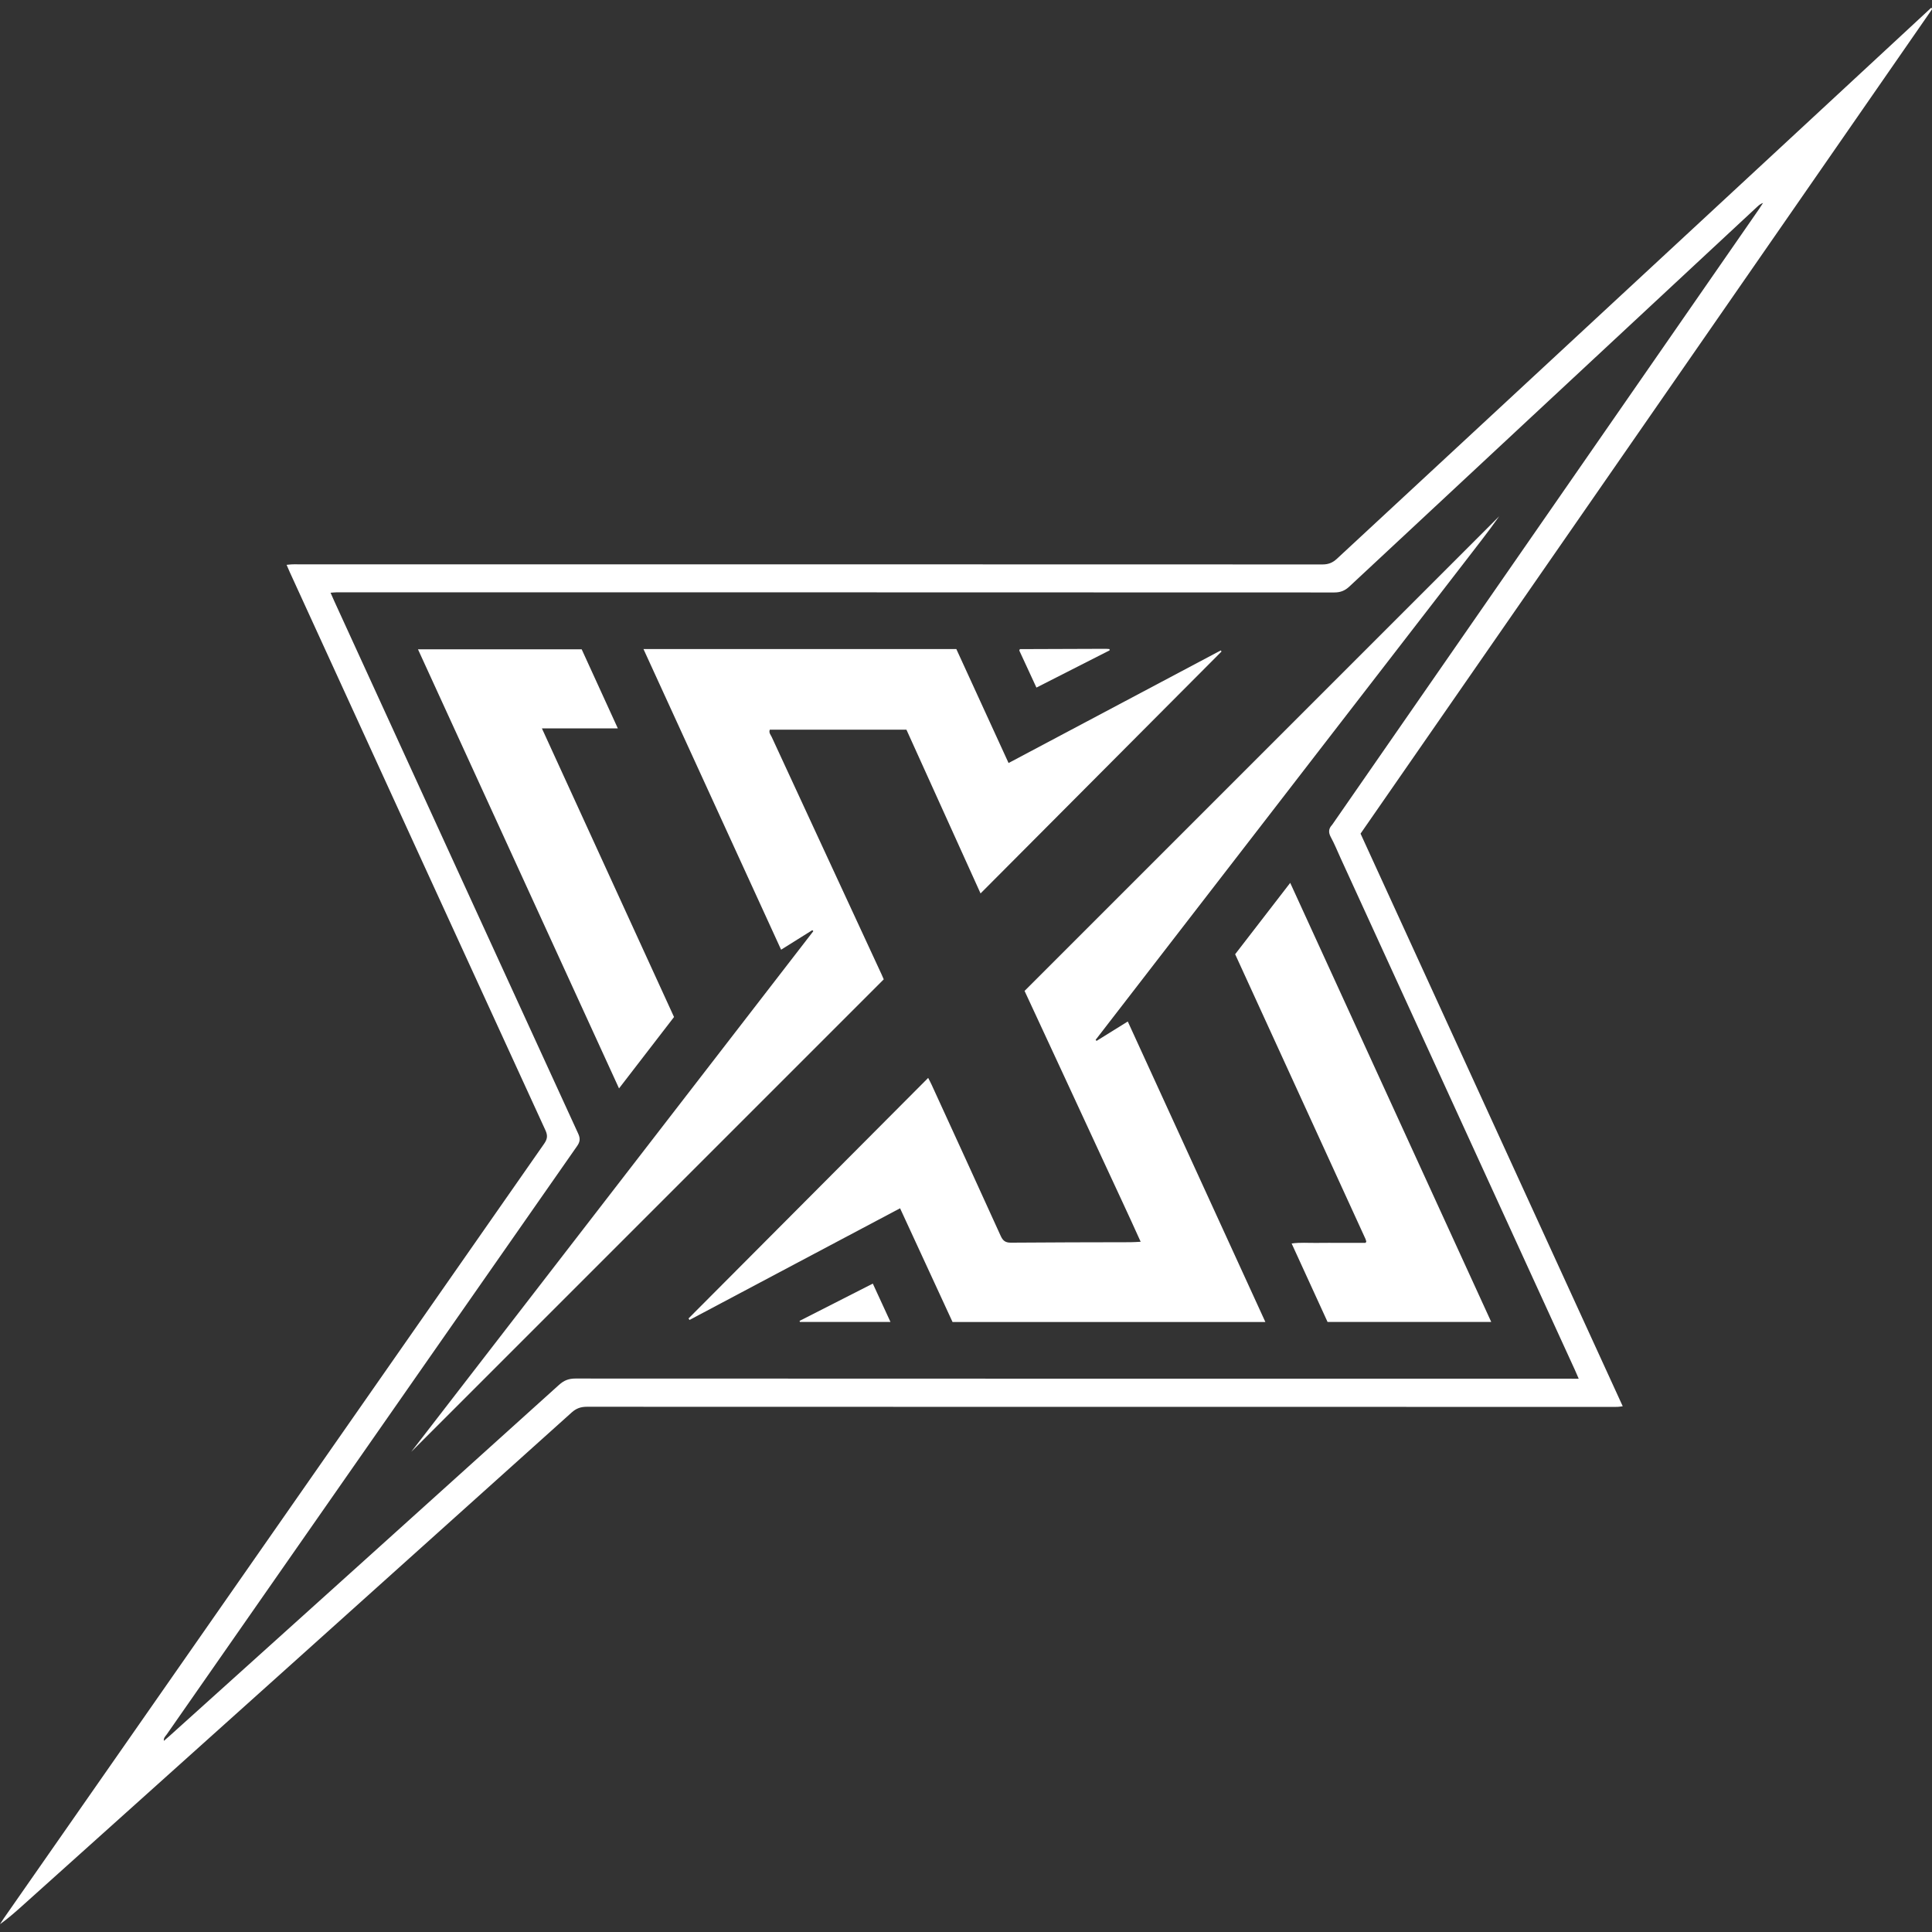 <?xml version="1.0" encoding="utf-8"?>
<!-- Generator: Adobe Illustrator 22.0.0, SVG Export Plug-In . SVG Version: 6.00 Build 0)  -->
<svg version="1.1" id="Camada_1" xmlns="http://www.w3.org/2000/svg" xmlns:xlink="http://www.w3.org/1999/xlink" x="0px" y="0px"
	 width="64px" height="64px" viewBox="0 0 64 64" style="enable-background:new 0 0 64 64;" xml:space="preserve">
<rect x="0" y="0" width="64" height="64" fill="#333333" stroke="none"/>
<g>
	<g>
		<path style="fill:#FFFFFF;" d="M45.07,27.615c2.897,6.327,5.785,12.636,8.685,18.969c-0.07,0.009-0.116,0.018-0.162,0.02
			c-0.073,0.003-0.146,0.001-0.219,0.001c-11.311,0-22.622,0-33.933-0.004c-0.203,0-0.353,0.053-0.505,0.19
			C12.887,52.228,6.835,57.66,0.782,63.093C0.533,63.317,0.283,63.54,0,63.742c0.042-0.065,0.083-0.132,0.127-0.196
			c1.288-1.847,2.576-3.693,3.864-5.54c4.676-6.706,9.352-13.412,14.032-20.115c0.109-0.156,0.127-0.272,0.045-0.45
			c-2.828-6.162-5.649-12.328-8.471-18.493c-0.033-0.072-0.063-0.144-0.103-0.237c0.074-0.007,0.128-0.014,0.182-0.016
			c0.058-0.003,0.117-0.001,0.175-0.001c11.318,0,22.637,0,33.955,0.004c0.197,0,0.337-0.054,0.482-0.189
			c6.143-5.7,12.291-11.397,18.437-17.094c0.417-0.386,0.833-0.772,1.249-1.158c0.012,0.01,0.018,0.014,0.021,0.019
			C63.999,0.283,64,0.29,64,0.296c0,0.007-0.002,0.015-0.006,0.021C57.689,9.413,51.384,18.508,45.07,27.615z M52.297,45.672
			c-0.05-0.114-0.085-0.2-0.123-0.283c-2.589-5.655-5.177-11.31-7.766-16.965c-0.106-0.232-0.201-0.469-0.323-0.693
			c-0.086-0.159-0.075-0.284,0.045-0.41c0.005-0.005,0.009-0.012,0.013-0.018c4.708-6.79,9.416-13.581,14.123-20.371
			c0.047-0.068,0.091-0.139,0.137-0.209c-0.078,0.026-0.132,0.07-0.183,0.117c-0.566,0.526-1.131,1.052-1.697,1.578
			c-3.942,3.669-7.885,7.338-11.823,11.011c-0.149,0.139-0.295,0.197-0.5,0.197c-10.947-0.005-21.894-0.004-32.841-0.004
			c-0.073,0-0.146-0.001-0.219,0c-0.055,0.001-0.109,0.007-0.19,0.013c0.049,0.11,0.085,0.196,0.124,0.28
			c2.692,5.88,5.383,11.761,8.08,17.639c0.073,0.16,0.063,0.268-0.037,0.411c-3.292,4.713-6.58,9.429-9.868,14.145
			c-1.242,1.781-2.484,3.562-3.725,5.344c-0.04,0.058-0.107,0.109-0.097,0.215c0.066-0.057,0.116-0.098,0.165-0.142
			c4.31-3.883,8.621-7.765,12.927-11.652c0.163-0.147,0.321-0.209,0.541-0.209c10.976,0.005,21.952,0.005,32.928,0.005
			C52.08,45.672,52.172,45.672,52.297,45.672z"/>
		<path style="fill:#FFFFFF;" d="M33.94,32.825c5.254-5.254,10.489-10.489,15.724-15.724c-0.374,0.532-0.781,1.042-1.178,1.56
			c-0.408,0.532-0.819,1.061-1.229,1.592c-0.405,0.525-0.811,1.049-1.216,1.574c-0.405,0.525-0.811,1.05-1.216,1.574
			c-0.405,0.525-0.81,1.05-1.216,1.574c-0.41,0.531-0.819,1.061-1.229,1.592c-0.405,0.525-0.811,1.05-1.216,1.574
			c-0.405,0.525-0.811,1.049-1.216,1.574c-0.405,0.525-0.811,1.05-1.216,1.574c-0.41,0.531-0.819,1.061-1.229,1.592
			c-0.403,0.522-0.806,1.044-1.209,1.565c0.01,0.012,0.021,0.024,0.031,0.035c0.336-0.209,0.671-0.418,1.034-0.643
			c1.522,3.323,3.035,6.628,4.558,9.955c-3.469,0-6.906,0-10.363,0c-0.573-1.243-1.149-2.491-1.738-3.767
			c-2.334,1.233-4.652,2.47-6.974,3.699c-0.011-0.016-0.023-0.032-0.034-0.049c2.641-2.65,5.281-5.301,7.939-7.969
			c0.045,0.089,0.082,0.156,0.114,0.226c0.764,1.668,1.53,3.336,2.288,5.007c0.072,0.158,0.152,0.226,0.338,0.225
			c1.319-0.012,2.638-0.011,3.957-0.015c0.101,0,0.203-0.008,0.342-0.015c-0.426-0.947-0.86-1.864-1.285-2.785
			c-0.424-0.919-0.851-1.837-1.276-2.756C34.795,34.672,34.367,33.748,33.94,32.825z"/>
		<path style="fill:#FFFFFF;" d="M21.316,21.501c3.479,0,6.917,0,10.364,0c0.574,1.253,1.147,2.503,1.73,3.775
			c2.354-1.249,4.691-2.489,7.028-3.729c0.009,0.012,0.018,0.023,0.027,0.035c-2.653,2.663-5.306,5.327-7.983,8.014
			c-0.826-1.825-1.638-3.62-2.455-5.424c-1.511,0-3.017,0-4.526,0c-0.041,0.101,0.03,0.171,0.064,0.244
			c0.576,1.25,1.155,2.499,1.733,3.747c0.636,1.374,1.273,2.749,1.909,4.123c0.03,0.065,0.058,0.132,0.068,0.156
			c-5.228,5.228-10.438,10.438-15.654,15.654c4.443-5.752,8.882-11.501,13.321-17.249c-0.011-0.012-0.021-0.023-0.032-0.035
			c-0.336,0.21-0.672,0.42-1.035,0.648C24.357,28.143,22.843,24.837,21.316,21.501z"/>
		<path style="fill:#FFFFFF;" d="M20.506,36.055c-2.227-4.865-4.438-9.694-6.66-14.546c1.82,0,3.614,0,5.423,0
			c0.392,0.858,0.788,1.722,1.197,2.619c-0.851,0-1.663,0-2.515,0c1.465,3.2,2.915,6.368,4.377,9.562
			C21.733,34.463,21.132,35.243,20.506,36.055z"/>
		<path style="fill:#FFFFFF;" d="M40.916,31.61c0.607-0.787,1.205-1.563,1.824-2.364c2.226,4.863,4.437,9.692,6.659,14.545
			c-1.817,0-3.604,0-5.422,0c-0.388-0.847-0.784-1.711-1.19-2.599c0.288-0.04,0.553-0.015,0.817-0.019
			c0.277-0.005,0.554-0.001,0.83-0.001c0.269,0,0.538,0,0.798,0c0.013-0.016,0.018-0.021,0.021-0.026
			c0.003-0.006,0.008-0.014,0.006-0.02c-0.007-0.028-0.013-0.057-0.025-0.083C43.798,37.904,42.362,34.767,40.916,31.61z"/>
		<path style="fill:#FFFFFF;" d="M36.759,21.543c-0.803,0.408-1.605,0.816-2.426,1.234c-0.195-0.422-0.383-0.83-0.567-1.226
			c0.007-0.022,0.008-0.03,0.012-0.036c0.003-0.005,0.01-0.012,0.015-0.012c0.946-0.004,1.891-0.007,2.837-0.01
			c0.041,0,0.082,0.005,0.123,0.008C36.755,21.515,36.757,21.529,36.759,21.543z"/>
		<path style="fill:#FFFFFF;" d="M26.487,43.756c0.8-0.407,1.6-0.815,2.426-1.235c0.195,0.424,0.385,0.835,0.585,1.27
			c-1.019,0-2.01,0-3,0C26.494,43.779,26.49,43.768,26.487,43.756z"/>
	</g>
</g>
</svg>
